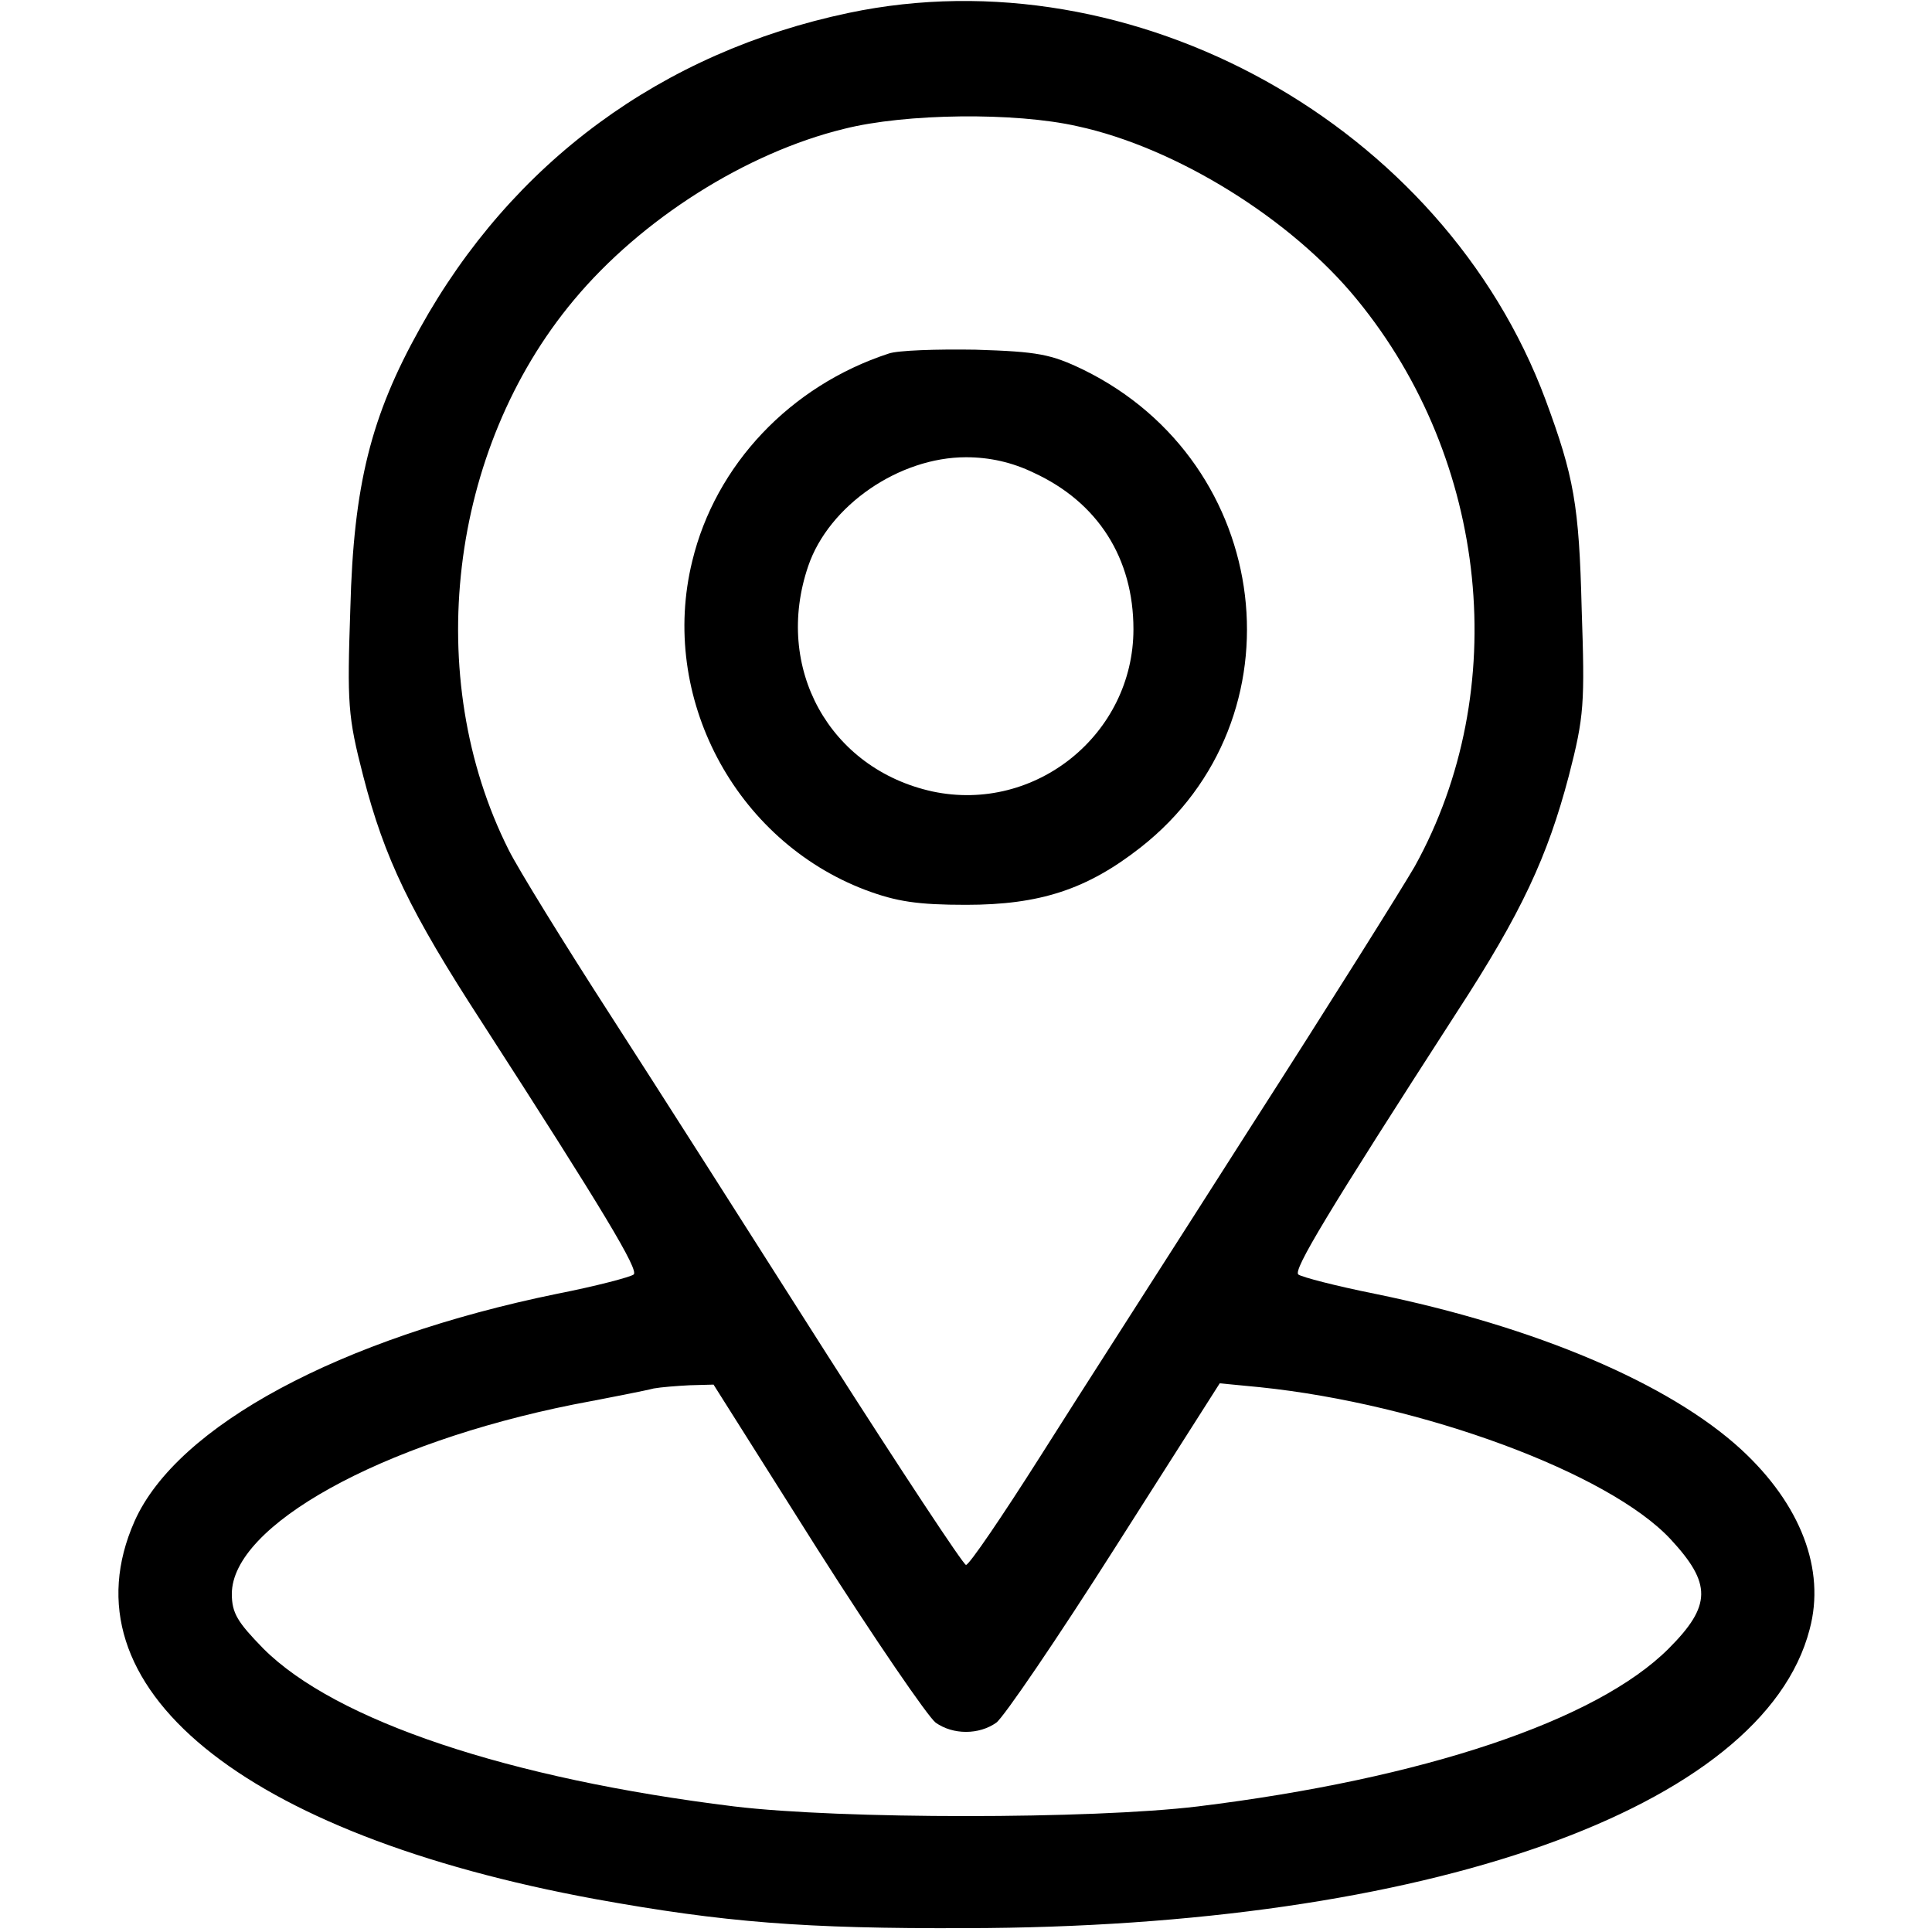 <?xml version="1.0" standalone="no"?>
<!DOCTYPE svg PUBLIC "-//W3C//DTD SVG 20010904//EN"
 "http://www.w3.org/TR/2001/REC-SVG-20010904/DTD/svg10.dtd">
<svg version="1.0" xmlns="http://www.w3.org/2000/svg"
 width="300pt" height="300pt" viewBox="0 0 300 300"
 preserveAspectRatio="xMidYMid meet">
<g transform="translate(0,300) scale(0.1,-0.1)"
fill="#000000" stroke="none">
<path d="M1318 2980 c-290 -61 -523 -232 -666 -490 -76 -136 -103 -243 -108
-435 -5 -148 -4 -167 20 -260 33 -128 73 -211 184 -382 191 -296 244 -385 236
-392 -5 -4 -58 -18 -119 -30 -337 -69 -590 -205 -656 -353 -114 -257 166 -486
716 -587 199 -36 324 -46 575 -45 714 1 1238 186 1310 464 25 93 -14 194 -106
279 -112 103 -320 191 -569 242 -60 12 -114 26 -119 30 -8 7 44 94 246 407
101 155 141 242 174 367 24 93 25 112 20 260 -4 161 -12 205 -56 324 -159 427
-640 694 -1082 601z m355 -176 c153 -33 332 -144 434 -269 205 -250 241 -607
90 -880 -19 -33 -133 -215 -255 -405 -121 -190 -269 -420 -327 -512 -59 -93
-110 -168 -115 -168 -4 0 -101 147 -216 327 -115 181 -266 418 -337 528 -71
110 -142 225 -157 255 -135 268 -93 622 101 854 105 126 268 229 420 266 95
24 265 26 362 4z m-404 -2209 c89 -140 172 -261 184 -270 27 -19 67 -19 94 0
12 9 95 131 184 271 l163 256 62 -6 c252 -26 542 -133 638 -236 64 -69 64
-103 -3 -170 -112 -112 -381 -202 -731 -245 -166 -20 -554 -20 -720 0 -350 43
-619 133 -731 245 -40 41 -49 55 -49 85 0 106 231 234 530 294 58 11 114 22
125 25 11 2 36 4 56 5 l37 1 161 -255z"/>
<path d="M1380 2451 c-153 -50 -269 -173 -305 -322 -52 -211 66 -434 269 -511
48 -18 81 -23 156 -23 115 0 188 24 271 89 255 200 207 597 -89 742 -50 24
-70 28 -167 31 -60 1 -121 -1 -135 -6z m225 -185 c100 -46 155 -133 155 -243
0 -163 -152 -286 -312 -252 -160 35 -247 192 -193 350 32 94 141 169 245 169
37 0 72 -8 105 -24z"/>
</g>
</svg>

